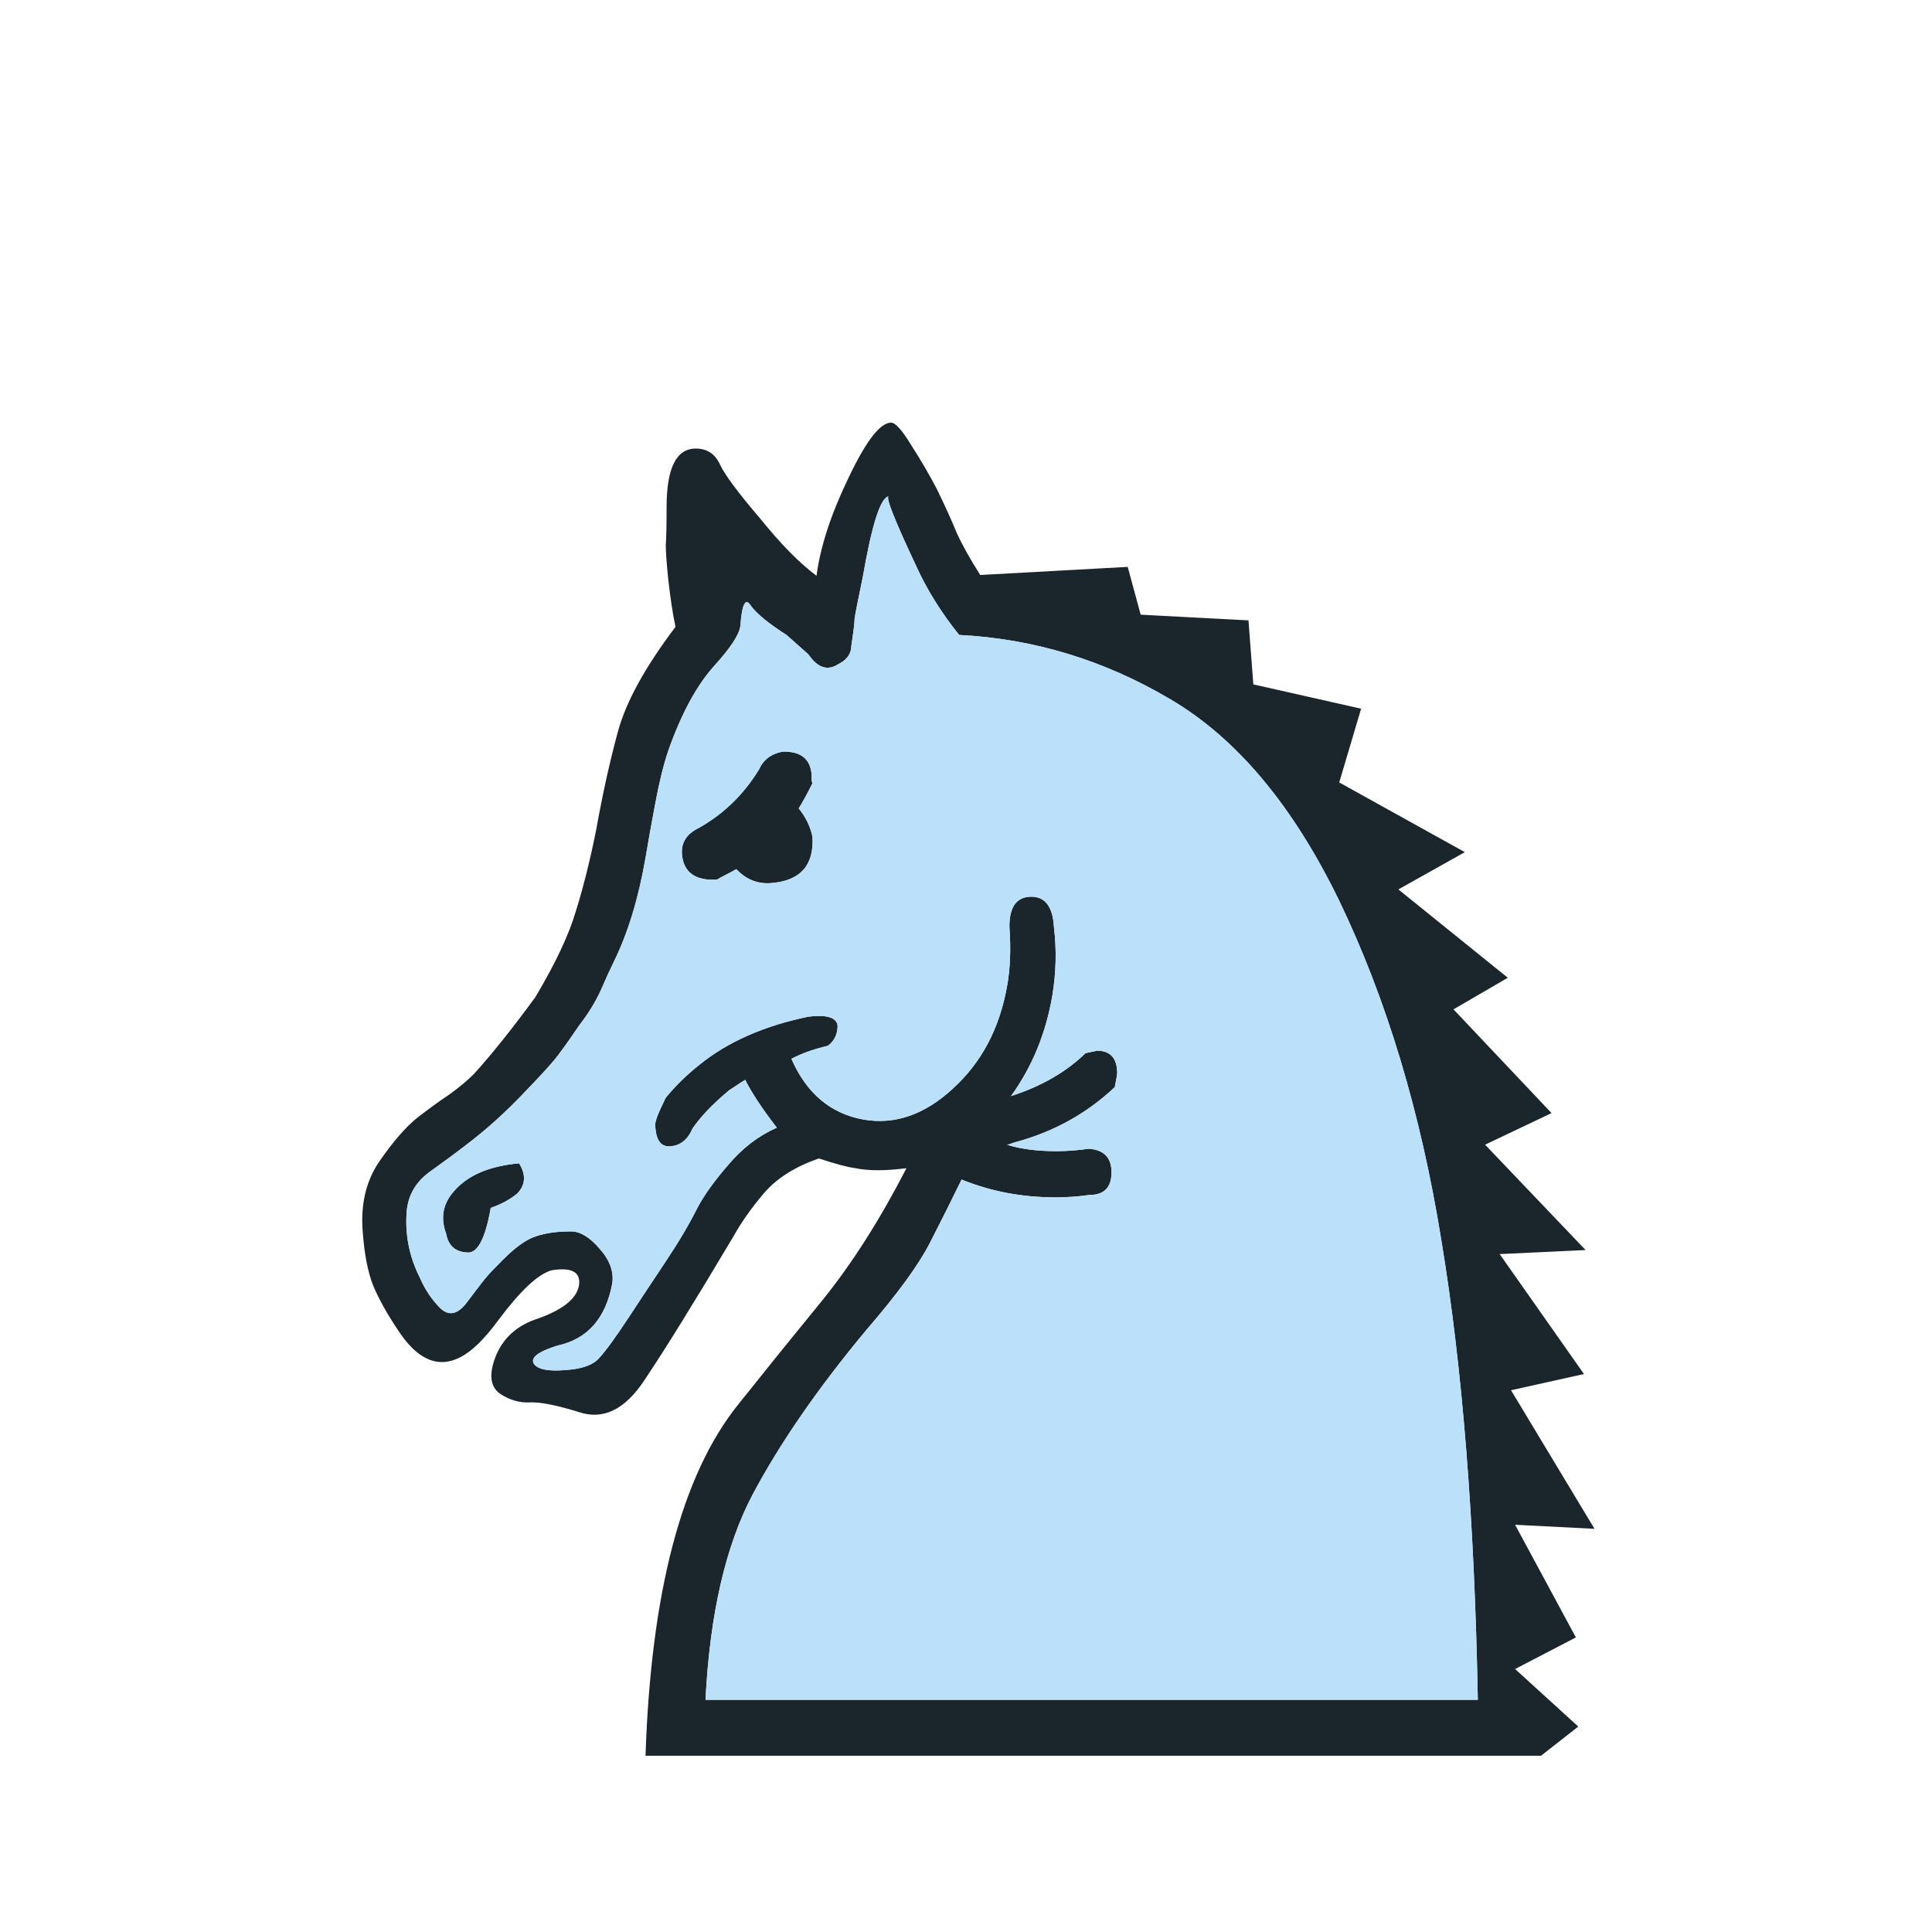 <svg width="180" height="180" viewBox="0 0 180 180" fill="none" xmlns="http://www.w3.org/2000/svg">
<path d="M48.213 111.179C47.558 111.732 46.728 112.186 45.721 112.538C45.218 115.407 44.488 116.791 43.532 116.691C42.424 116.64 41.77 116.061 41.569 114.954C41.015 113.444 41.267 112.11 42.324 110.952C43.582 109.492 45.595 108.637 48.364 108.385C49.018 109.442 48.968 110.373 48.213 111.179H48.213ZM64.522 105.139C64.069 106.195 63.364 106.749 62.408 106.8C61.551 106.85 61.099 106.195 61.048 104.836C60.998 104.534 61.325 103.679 62.03 102.269C62.936 101.162 63.993 100.13 65.201 99.174C67.818 97.059 71.191 95.575 75.319 94.719C77.03 94.517 77.936 94.795 78.037 95.55C78.037 96.355 77.735 96.984 77.13 97.437C75.822 97.739 74.689 98.142 73.733 98.645C75.142 101.866 77.382 103.754 80.453 104.308C83.372 104.811 86.141 103.855 88.758 101.439C91.426 99.022 93.112 95.852 93.817 91.925C94.119 90.314 94.195 88.452 94.043 86.338C94.043 84.476 94.723 83.544 96.082 83.544C97.391 83.544 98.096 84.501 98.196 86.413C98.448 88.477 98.398 90.591 98.045 92.756C97.441 96.279 96.158 99.4 94.195 102.118C97.013 101.212 99.329 99.879 101.141 98.117C101.896 97.966 102.248 97.89 102.198 97.89C103.456 97.89 104.086 98.595 104.086 100.004C104.086 100.105 104.01 100.533 103.859 101.288C101.242 103.754 98.145 105.465 94.572 106.422C94.421 106.472 94.27 106.523 94.119 106.573C94.019 106.623 93.918 106.648 93.817 106.648C95.075 107.051 96.611 107.252 98.423 107.252C99.379 107.252 100.386 107.177 101.443 107.026C102.852 107.126 103.557 107.857 103.557 109.216C103.557 110.625 102.877 111.329 101.518 111.329C100.461 111.481 99.404 111.556 98.347 111.556C95.226 111.556 92.307 111.003 89.589 109.895C88.683 111.757 87.701 113.721 86.644 115.784C85.587 117.848 83.624 120.541 80.755 123.863C76.224 129.3 72.676 134.434 70.109 139.266C67.592 144.048 66.132 150.415 65.73 158.368H137.684C137.382 141.657 136.25 127.387 134.287 115.558C132.374 103.679 129.203 93.133 124.773 83.922C120.444 75.013 115.184 68.746 108.993 65.122C102.852 61.498 96.308 59.509 89.362 59.157C87.701 57.093 86.367 54.954 85.361 52.739C83.347 48.461 82.491 46.296 82.793 46.246C82.038 46.346 81.233 48.863 80.377 53.796C79.924 55.961 79.672 57.244 79.622 57.647C79.622 57.999 79.522 58.83 79.32 60.139C79.32 60.893 78.918 61.472 78.112 61.875C77.105 62.529 76.174 62.227 75.319 60.969L73.28 59.157C71.619 58.1 70.512 57.194 69.957 56.438C69.455 55.633 69.127 56.262 68.977 58.326C68.876 59.132 68.045 60.39 66.485 62.102C64.874 63.913 63.465 66.531 62.256 69.954C61.803 71.313 61.401 72.949 61.049 74.861C60.696 76.724 60.394 78.41 60.142 79.92C59.488 83.695 58.507 86.917 57.198 89.585C56.896 90.188 56.493 91.07 55.99 92.228C55.486 93.335 54.807 94.442 53.951 95.55C52.894 97.11 52.114 98.192 51.611 98.796C51.107 99.4 50.201 100.382 48.892 101.741C47.131 103.603 45.319 105.239 43.456 106.648C42.55 107.353 41.392 108.209 39.983 109.216C38.624 110.222 37.919 111.556 37.869 113.217C37.768 115.281 38.196 117.244 39.152 119.107C39.605 120.163 40.235 121.095 41.04 121.9C41.845 122.655 42.676 122.454 43.532 121.296C44.589 119.887 45.193 119.107 45.344 118.955C45.495 118.754 45.998 118.226 46.854 117.37C48.062 116.162 49.094 115.432 49.95 115.18C50.805 114.878 51.887 114.727 53.196 114.727C54.052 114.727 54.933 115.256 55.839 116.313C56.795 117.37 57.198 118.452 57.047 119.559C56.443 122.831 54.731 124.769 51.913 125.373C50.151 125.927 49.421 126.481 49.723 127.034C50.075 127.588 51.082 127.789 52.743 127.639C54.253 127.538 55.285 127.16 55.839 126.506C56.443 125.852 57.374 124.568 58.632 122.655C59.689 121.044 60.822 119.333 62.03 117.521C63.238 115.709 64.219 114.048 64.974 112.538C65.579 111.38 66.535 110.046 67.844 108.536C69.153 106.976 70.662 105.818 72.374 105.063C71.015 103.301 70.034 101.816 69.429 100.608C69.329 100.659 68.825 100.986 67.919 101.59C66.409 102.848 65.276 104.031 64.522 105.139ZM65.126 77.127C67.441 75.818 69.303 74.006 70.713 71.691C71.116 70.784 71.845 70.231 72.902 70.03C74.614 69.979 75.52 70.709 75.62 72.219C75.62 72.37 75.62 72.521 75.62 72.672C75.62 72.773 75.645 72.873 75.696 72.974C75.193 73.981 74.765 74.761 74.412 75.315C75.067 76.12 75.495 77.001 75.696 77.957C75.847 80.575 74.614 82.009 71.997 82.261C70.688 82.412 69.555 81.984 68.599 80.978C68.246 81.179 67.919 81.355 67.617 81.506C67.315 81.657 67.038 81.808 66.787 81.959C64.773 82.06 63.691 81.28 63.54 79.618C63.439 78.511 63.968 77.68 65.126 77.127ZM143.574 163.578H60.142C60.646 148.326 63.515 137.429 68.75 130.885C71.317 127.664 73.959 124.392 76.678 121.07C79.396 117.697 81.988 113.62 84.454 108.838C82.491 109.09 80.906 109.09 79.698 108.838C78.943 108.737 77.81 108.435 76.3 107.932C74.085 108.687 72.374 109.769 71.166 111.179C70.008 112.538 69.052 113.897 68.296 115.256C64.672 121.346 61.929 125.776 60.067 128.545C58.255 131.313 56.216 132.32 53.951 131.565C51.837 130.91 50.302 130.608 49.345 130.659C48.389 130.709 47.458 130.432 46.552 129.828C45.746 129.224 45.57 128.217 46.023 126.808C46.627 124.945 47.886 123.662 49.798 122.957C52.365 122.101 53.75 121.019 53.951 119.711C54.102 118.502 53.246 118.05 51.384 118.352C50.126 118.704 48.465 120.264 46.401 123.033C45.142 124.744 43.985 125.877 42.928 126.43C40.813 127.538 38.85 126.682 37.038 123.863C36.032 122.353 35.277 120.994 34.773 119.786C34.27 118.528 33.943 116.841 33.792 114.727C33.59 112.16 34.119 109.97 35.377 108.159C36.636 106.346 37.793 105.013 38.85 104.157C39.958 103.301 40.964 102.571 41.87 101.967C42.776 101.313 43.532 100.684 44.136 100.079C45.746 98.318 47.659 95.927 49.874 92.907C51.736 89.786 52.995 87.118 53.649 84.904C54.354 82.639 54.983 80.121 55.537 77.353C56.141 73.981 56.82 70.91 57.575 68.142C58.33 65.373 60.117 62.126 62.936 58.402C62.684 57.244 62.458 55.759 62.256 53.947C62.106 52.487 62.03 51.43 62.03 50.776C62.08 50.071 62.106 48.889 62.106 47.227C62.106 43.603 63.011 41.791 64.824 41.791C65.881 41.791 66.635 42.294 67.089 43.301C67.542 44.258 68.8 45.944 70.864 48.36C72.777 50.726 74.513 52.487 76.074 53.645C76.426 50.927 77.433 47.856 79.094 44.434C80.705 41.061 82.013 39.375 83.02 39.375C83.423 39.375 84.052 40.08 84.908 41.489C85.813 42.898 86.619 44.283 87.324 45.642C88.079 47.202 88.683 48.536 89.135 49.643C89.639 50.751 90.369 52.059 91.325 53.57L105.067 52.815L106.275 57.269L116.317 57.798L116.77 63.763L126.812 66.028L124.773 72.898L136.477 79.392L130.285 82.865L140.478 91.095L135.419 94.039L144.555 103.704L138.364 106.648L147.727 116.464L139.723 116.841L147.575 128.016L140.78 129.526L148.557 142.437L141.158 142.059L146.82 152.555L141.158 155.499L147.046 160.86L143.574 163.578Z" fill="#1B262C"/>
<path d="M48.213 111.179C47.559 111.732 46.728 112.186 45.721 112.538C45.218 115.407 44.488 116.791 43.532 116.691C42.424 116.64 41.77 116.061 41.569 114.954C41.015 113.444 41.267 112.11 42.324 110.952C43.582 109.492 45.596 108.637 48.364 108.385C49.018 109.442 48.968 110.373 48.213 111.179ZM64.522 105.139C64.069 106.195 63.364 106.749 62.408 106.8C61.552 106.85 61.099 106.195 61.049 104.836C60.998 104.534 61.325 103.679 62.03 102.269C62.936 101.162 63.993 100.13 65.201 99.174C67.819 97.059 71.191 95.574 75.319 94.719C77.03 94.517 77.936 94.794 78.037 95.55C78.037 96.355 77.735 96.984 77.131 97.437C75.822 97.739 74.689 98.142 73.733 98.645C75.143 101.866 77.383 103.754 80.453 104.308C83.373 104.811 86.141 103.855 88.759 101.439C91.426 99.022 93.112 95.852 93.817 91.925C94.119 90.314 94.195 88.452 94.044 86.338C94.044 84.476 94.723 83.544 96.082 83.544C97.391 83.544 98.096 84.501 98.196 86.413C98.448 88.477 98.398 90.591 98.045 92.756C97.441 96.279 96.158 99.4 94.195 102.118C97.013 101.212 99.329 99.879 101.141 98.117C101.896 97.966 102.248 97.89 102.198 97.89C103.456 97.89 104.086 98.595 104.086 100.004C104.086 100.105 104.01 100.533 103.859 101.288C101.242 103.754 98.146 105.465 94.572 106.422C94.421 106.472 94.27 106.523 94.119 106.573C94.019 106.623 93.918 106.648 93.817 106.648C95.075 107.051 96.611 107.252 98.423 107.252C99.379 107.252 100.386 107.177 101.443 107.026C102.853 107.126 103.557 107.857 103.557 109.216C103.557 110.625 102.877 111.329 101.518 111.329C100.461 111.481 99.404 111.556 98.347 111.556C95.227 111.556 92.307 111.003 89.589 109.895C88.683 111.757 87.702 113.721 86.644 115.784C85.587 117.848 83.624 120.541 80.755 123.863C76.225 129.3 72.676 134.434 70.109 139.266C67.592 144.048 66.133 150.415 65.73 158.368H137.685C137.383 141.657 136.25 127.387 134.287 115.558C132.374 103.679 129.203 93.133 124.773 83.922C120.445 75.013 115.185 68.746 108.993 65.122C102.853 61.498 96.309 59.509 89.363 59.157C87.702 57.093 86.367 54.954 85.361 52.739C83.347 48.461 82.492 46.296 82.794 46.246C82.038 46.346 81.233 48.863 80.377 53.796C79.924 55.961 79.673 57.244 79.622 57.647C79.622 57.999 79.522 58.83 79.32 60.139C79.32 60.893 78.918 61.472 78.112 61.875C77.106 62.529 76.174 62.227 75.319 60.969L73.28 59.157C71.619 58.099 70.512 57.194 69.958 56.438C69.455 55.633 69.127 56.262 68.977 58.326C68.876 59.132 68.045 60.39 66.485 62.102C64.874 63.913 63.465 66.531 62.257 69.954C61.804 71.313 61.401 72.949 61.049 74.861C60.696 76.724 60.395 78.41 60.142 79.92C59.488 83.695 58.507 86.917 57.198 89.585C56.896 90.188 56.494 91.069 55.99 92.228C55.487 93.335 54.807 94.442 53.951 95.55C52.894 97.11 52.114 98.192 51.611 98.796C51.107 99.4 50.201 100.381 48.893 101.74C47.131 103.603 45.319 105.239 43.456 106.648C42.55 107.353 41.393 108.209 39.983 109.216C38.624 110.222 37.919 111.556 37.869 113.217C37.769 115.281 38.196 117.244 39.153 119.107C39.606 120.163 40.235 121.095 41.04 121.9C41.846 122.655 42.676 122.454 43.532 121.296C44.589 119.887 45.193 119.107 45.344 118.955C45.495 118.754 45.998 118.226 46.854 117.37C48.062 116.162 49.094 115.432 49.95 115.18C50.805 114.878 51.888 114.727 53.196 114.727C54.052 114.727 54.933 115.256 55.839 116.313C56.795 117.37 57.198 118.452 57.047 119.559C56.443 122.831 54.731 124.769 51.913 125.373C50.151 125.927 49.421 126.48 49.723 127.034C50.075 127.588 51.082 127.789 52.743 127.639C54.253 127.538 55.285 127.16 55.839 126.506C56.443 125.851 57.374 124.568 58.633 122.655C59.69 121.044 60.822 119.333 62.03 117.521C63.239 115.709 64.219 114.048 64.975 112.538C65.579 111.38 66.535 110.046 67.844 108.536C69.153 106.976 70.663 105.818 72.374 105.063C71.015 103.301 70.034 101.816 69.429 100.608C69.329 100.658 68.826 100.986 67.92 101.59C66.409 102.848 65.277 104.031 64.522 105.139ZM65.126 77.127C67.441 75.818 69.303 74.006 70.713 71.691C71.116 70.784 71.845 70.231 72.903 70.029C74.614 69.979 75.52 70.709 75.621 72.219C75.621 72.37 75.621 72.521 75.621 72.672C75.621 72.772 75.646 72.873 75.696 72.974C75.193 73.981 74.765 74.761 74.413 75.315C75.067 76.12 75.495 77.001 75.696 77.957C75.847 80.575 74.614 82.009 71.997 82.261C70.688 82.412 69.555 81.984 68.599 80.978C68.246 81.179 67.92 81.355 67.618 81.506C67.316 81.657 67.039 81.808 66.787 81.959C64.774 82.06 63.691 81.279 63.54 79.618C63.44 78.511 63.968 77.68 65.126 77.127Z" fill="#BBE1FA"/>
</svg>
